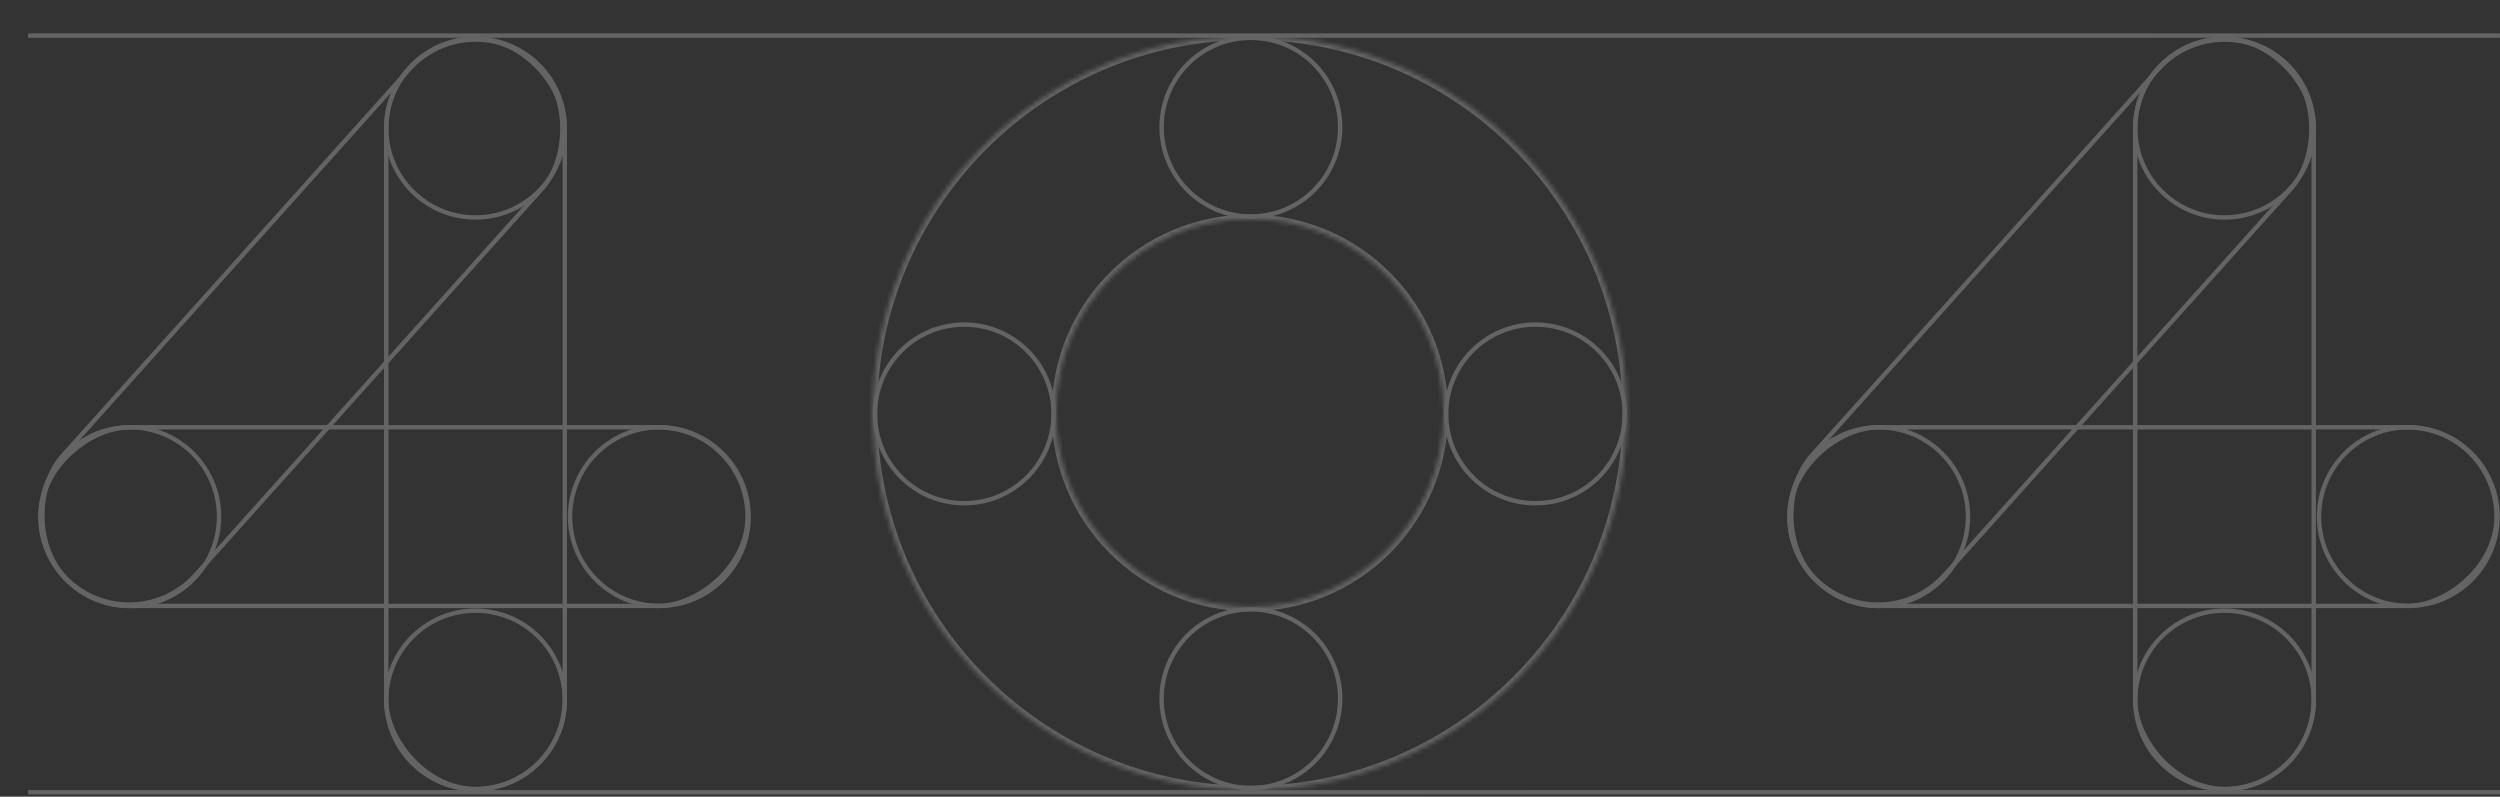 <svg width="568" height="181" viewBox="0 0 568 181" fill="none" xmlns="http://www.w3.org/2000/svg">
<rect x="0" y="0" width="568" height="181" fill="#333333" stroke="none"/>
<g opacity="0.24">
<path d="M6.387 8.088L567.998 8.08" stroke="white"/>
<path d="M6.387 180L567.998 179.992" stroke="white"/>
<path d="M128.324 29.111C128.324 40.32 119.243 49.406 108.041 49.406C96.839 49.406 87.758 40.32 87.758 29.111C87.758 17.902 96.839 8.816 108.041 8.816C119.243 8.816 128.324 17.902 128.324 29.111Z" stroke="white"/>
<path d="M128.324 159.037C128.324 170.246 119.243 179.332 108.041 179.332C96.839 179.332 87.758 170.246 87.758 159.037C87.758 147.828 96.839 138.742 108.041 138.742C119.243 138.742 128.324 147.828 128.324 159.037Z" stroke="white"/>
<path d="M170.09 117.369C170.09 128.578 161.009 137.664 149.807 137.664C138.605 137.664 129.523 128.578 129.523 117.369C129.523 106.16 138.605 97.074 149.807 97.074C161.009 97.074 170.09 106.16 170.09 117.369Z" stroke="white"/>
<path d="M49.766 117.377C49.766 128.586 40.684 137.672 29.483 137.672C18.281 137.672 9.199 128.586 9.199 117.377C9.199 106.168 18.281 97.082 29.483 97.082C40.684 97.082 49.766 106.168 49.766 117.377Z" stroke="white"/>
<rect x="87.75" y="8.812" width="40.567" height="170.443" rx="20.283" stroke="white"/>
<rect x="9.199" y="137.672" width="40.59" height="160.648" rx="20.295" transform="rotate(-90 9.199 137.672)" stroke="white"/>
<rect x="-0.038" y="-0.706" width="40.577" height="158.377" rx="20.288" transform="matrix(-0.744 -0.668 0.668 -0.745 31.346 145.176)" stroke="white"/>
<mask id="path-10-inside-1_341_55" fill="white">
<path d="M369.644 93.809C369.644 141.152 331.286 179.531 283.97 179.531C236.654 179.531 198.297 141.152 198.297 93.809C198.297 46.467 236.654 8.088 283.97 8.088C331.286 8.088 369.644 46.467 369.644 93.809ZM239.926 93.809C239.926 118.148 259.645 137.878 283.97 137.878C308.295 137.878 328.014 118.148 328.014 93.809C328.014 69.471 308.295 49.74 283.97 49.74C259.645 49.74 239.926 69.471 239.926 93.809Z"/>
</mask>
<path d="M369.644 93.809C369.644 141.152 331.286 179.531 283.97 179.531C236.654 179.531 198.297 141.152 198.297 93.809C198.297 46.467 236.654 8.088 283.97 8.088C331.286 8.088 369.644 46.467 369.644 93.809ZM239.926 93.809C239.926 118.148 259.645 137.878 283.97 137.878C308.295 137.878 328.014 118.148 328.014 93.809C328.014 69.471 308.295 49.74 283.97 49.74C259.645 49.74 239.926 69.471 239.926 93.809Z" stroke="white" stroke-width="2" mask="url(#path-10-inside-1_341_55)"/>
<path d="M369.141 94.041C369.141 105.25 360.059 114.336 348.858 114.336C337.656 114.336 328.574 105.25 328.574 94.041C328.574 82.832 337.656 73.746 348.858 73.746C360.059 73.746 369.141 82.832 369.141 94.041Z" stroke="white"/>
<path d="M239.363 94.041C239.363 105.25 230.282 114.336 219.08 114.336C207.878 114.336 198.797 105.25 198.797 94.041C198.797 82.832 207.878 73.746 219.08 73.746C230.282 73.746 239.363 82.832 239.363 94.041Z" stroke="white"/>
<path d="M304.485 28.883C304.485 40.092 295.403 49.178 284.201 49.178C272.999 49.178 263.918 40.092 263.918 28.883C263.918 17.674 272.999 8.588 284.201 8.588C295.403 8.588 304.485 17.674 304.485 28.883Z" stroke="white"/>
<path d="M304.485 158.736C304.485 169.945 295.403 179.031 284.201 179.031C272.999 179.031 263.918 169.945 263.918 158.736C263.918 147.528 272.999 138.441 284.201 138.441C295.403 138.441 304.485 147.528 304.485 158.736Z" stroke="white"/>
<path d="M525.692 29.111C525.692 40.32 516.61 49.406 505.408 49.406C494.206 49.406 485.125 40.32 485.125 29.111C485.125 17.902 494.206 8.816 505.408 8.816C516.61 8.816 525.692 17.902 525.692 29.111Z" stroke="white"/>
<path d="M525.692 159.037C525.692 170.246 516.61 179.332 505.408 179.332C494.206 179.332 485.125 170.246 485.125 159.037C485.125 147.828 494.206 138.742 505.408 138.742C516.61 138.742 525.692 147.828 525.692 159.037Z" stroke="white"/>
<path d="M567.449 117.369C567.449 128.578 558.368 137.664 547.166 137.664C535.964 137.664 526.883 128.578 526.883 117.369C526.883 106.16 535.964 97.074 547.166 97.074C558.368 97.074 567.449 106.16 567.449 117.369Z" stroke="white"/>
<path d="M447.129 117.377C447.129 128.586 438.048 137.672 426.846 137.672C415.644 137.672 406.562 128.586 406.562 117.377C406.562 106.168 415.644 97.082 426.846 97.082C438.048 97.082 447.129 106.168 447.129 117.377Z" stroke="white"/>
<rect x="485.109" y="8.812" width="40.567" height="170.443" rx="20.283" stroke="white"/>
<rect x="406.562" y="137.672" width="40.59" height="160.648" rx="20.295" transform="rotate(-90 406.562 137.672)" stroke="white"/>
<rect x="-0.038" y="-0.706" width="40.577" height="158.377" rx="20.288" transform="matrix(-0.744 -0.668 0.668 -0.745 428.709 145.176)" stroke="white"/>
</g>
</svg>

